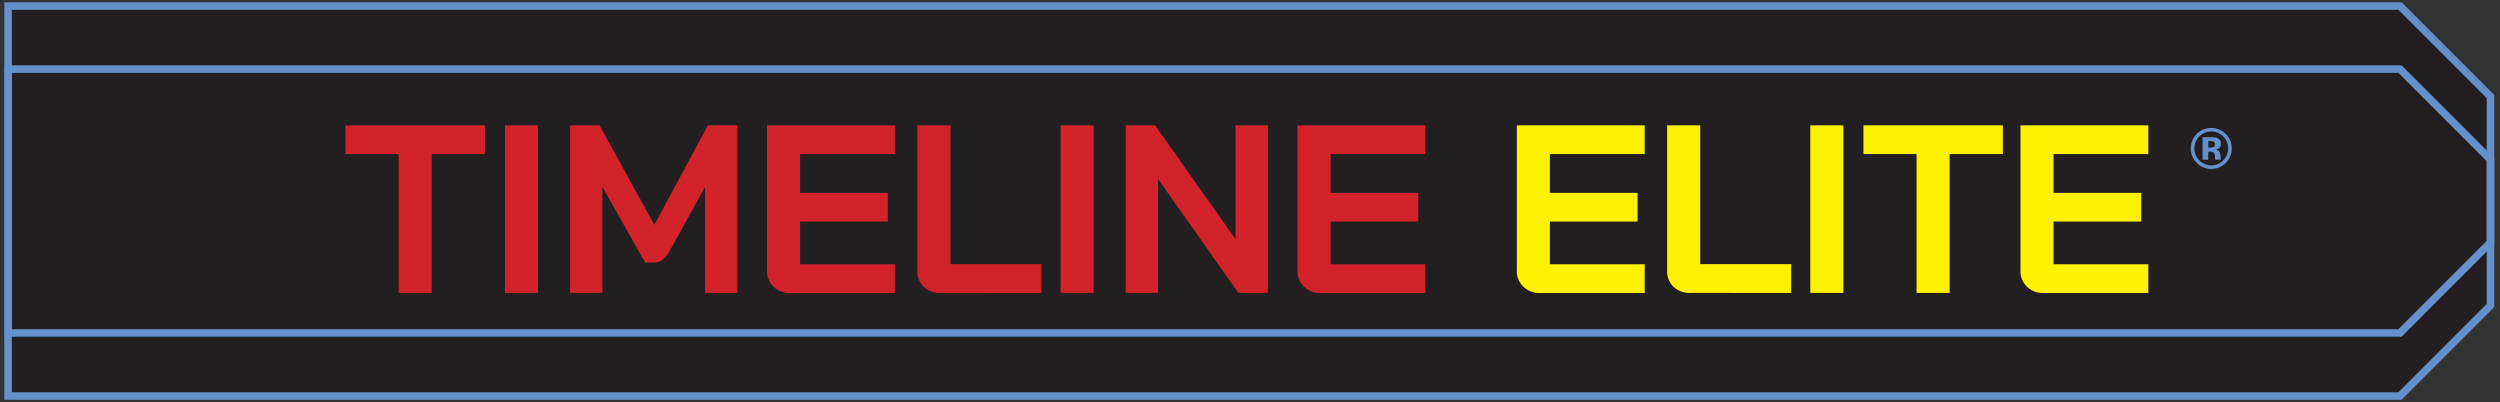 <svg xmlns="http://www.w3.org/2000/svg" viewBox="0 0 1111.82 178.81"><rect x="0" y="0" width="1111.82" height="178.81" fill="#333333" stroke="none"/><defs><style>.cls-1,.cls-3{fill:none;}.cls-2{fill:#231f20;}.cls-3{stroke:#6491cb;stroke-width:3.36px;}.cls-4{fill:#d2232a;}.cls-5{fill:#fff200;}.cls-6{fill:#6491cb;}</style></defs><title>Timeline_Logo</title><g id="Layer_1" data-name="Layer 1"><rect class="cls-1" y="-177.92" width="1109.97" height="178.81"/></g><g id="Timeline2021_Logo_Yellow"><polygon class="cls-2" points="3.61 2.68 3.61 176.13 1067.33 176.13 1107.59 135.87 1107.59 42.94 1067.33 2.68 3.61 2.68"/><polygon class="cls-3" points="3.61 2.68 3.61 176.13 1067.33 176.13 1107.59 135.87 1107.59 42.94 1067.33 2.68 3.61 2.68"/><polygon class="cls-3" points="3.61 30.73 3.61 148.08 1067.33 148.08 1107.59 107.81 1107.59 70.99 1067.33 30.73 3.61 30.73"/><path class="cls-4" d="M177.3,68.51H153.67V55.74h62V68.51H192v61.75H177.3Z"/><path class="cls-4" d="M224.57,55.74h14.69v74.52H224.57Z"/><path class="cls-4" d="M253.53,55.74h13.09L291,100l23.85-44.28h13.09v74.52H313.57V83.1l-15.65,28.31a12.61,12.61,0,0,1-3.25,4.1,6.15,6.15,0,0,1-3.77,1.23h-4l-19-33.64v47.16H253.53Z"/><path class="cls-4" d="M344,127.49a9.58,9.58,0,0,1-2.88-7.24V55.74H398V68.51H355.83V85.76h39V98.53h-39v19H398v12.78H351.47A10.27,10.27,0,0,1,344,127.49Z"/><path class="cls-4" d="M410.82,127.54a9.5,9.5,0,0,1-2.82-7.18V55.74h14.69v61.74h40.45v12.78H418.33A10.37,10.37,0,0,1,410.82,127.54Z"/><path class="cls-4" d="M471.66,55.74h14.69v74.52H471.66Z"/><path class="cls-4" d="M500.62,55.74h13.09l35.77,50.67V55.74h14.38v74.52h-13.1L515,79.58v50.68H500.62Z"/><path class="cls-4" d="M579.93,127.49a9.58,9.58,0,0,1-2.88-7.24V55.74H633.9V68.51H591.75V85.76h39V98.53h-39v19H633.9v12.78H587.38A10.28,10.28,0,0,1,579.93,127.49Z"/><path class="cls-5" d="M677.45,127.49a9.61,9.61,0,0,1-2.87-7.24V55.74h56.85V68.51H689.27V85.76h39V98.53h-39v19h42.16v12.78H684.9A10.28,10.28,0,0,1,677.45,127.49Z"/><path class="cls-5" d="M744.25,127.54a9.5,9.5,0,0,1-2.82-7.18V55.74h14.69v61.74h40.46v12.78H751.76A10.37,10.37,0,0,1,744.25,127.54Z"/><path class="cls-5" d="M805.09,55.74h14.7v74.52h-14.7Z"/><path class="cls-5" d="M852.36,68.51H828.73V55.74h62V68.51H867.05v61.75H852.36Z"/><path class="cls-5" d="M901.44,127.49a9.58,9.58,0,0,1-2.88-7.24V55.74h56.85V68.51H913.26V85.76h39V98.53h-39v19h42.15v12.78H908.89A10.28,10.28,0,0,1,901.44,127.49Z"/><rect class="cls-1" x="1.94" y="1" width="1107.33" height="176.81"/><path class="cls-6" d="M992.52,66a9.12,9.12,0,1,1-2.68-6.44A8.74,8.74,0,0,1,992.52,66Zm-1.62,0a7.29,7.29,0,0,0-2.19-5.33,7.42,7.42,0,0,0-10.59,0,7.55,7.55,0,0,0,5.3,12.88,7.17,7.17,0,0,0,5.29-2.22A7.29,7.29,0,0,0,990.9,66Zm-3.22,5h-2.5a5.09,5.09,0,0,1-.14-1.09,3.79,3.79,0,0,0-.36-1.86,2.25,2.25,0,0,0-1.87-.61h-.72V71h-2.54V61h3.6a8.17,8.17,0,0,1,2.64.29A2.64,2.64,0,0,1,987.68,64c0,1.47-.82,2.29-2.47,2.47a2.7,2.7,0,0,1,1.15.41,2.25,2.25,0,0,1,.93,1.16,4.92,4.92,0,0,1,.22,1.55A5.53,5.53,0,0,0,987.68,71Zm-2.62-6.87a1.16,1.16,0,0,0-.53-1.08,3.56,3.56,0,0,0-1.79-.33h-.65v2.93h.72C984.31,65.68,985.06,65.17,985.06,64.16Z"/></g></svg>